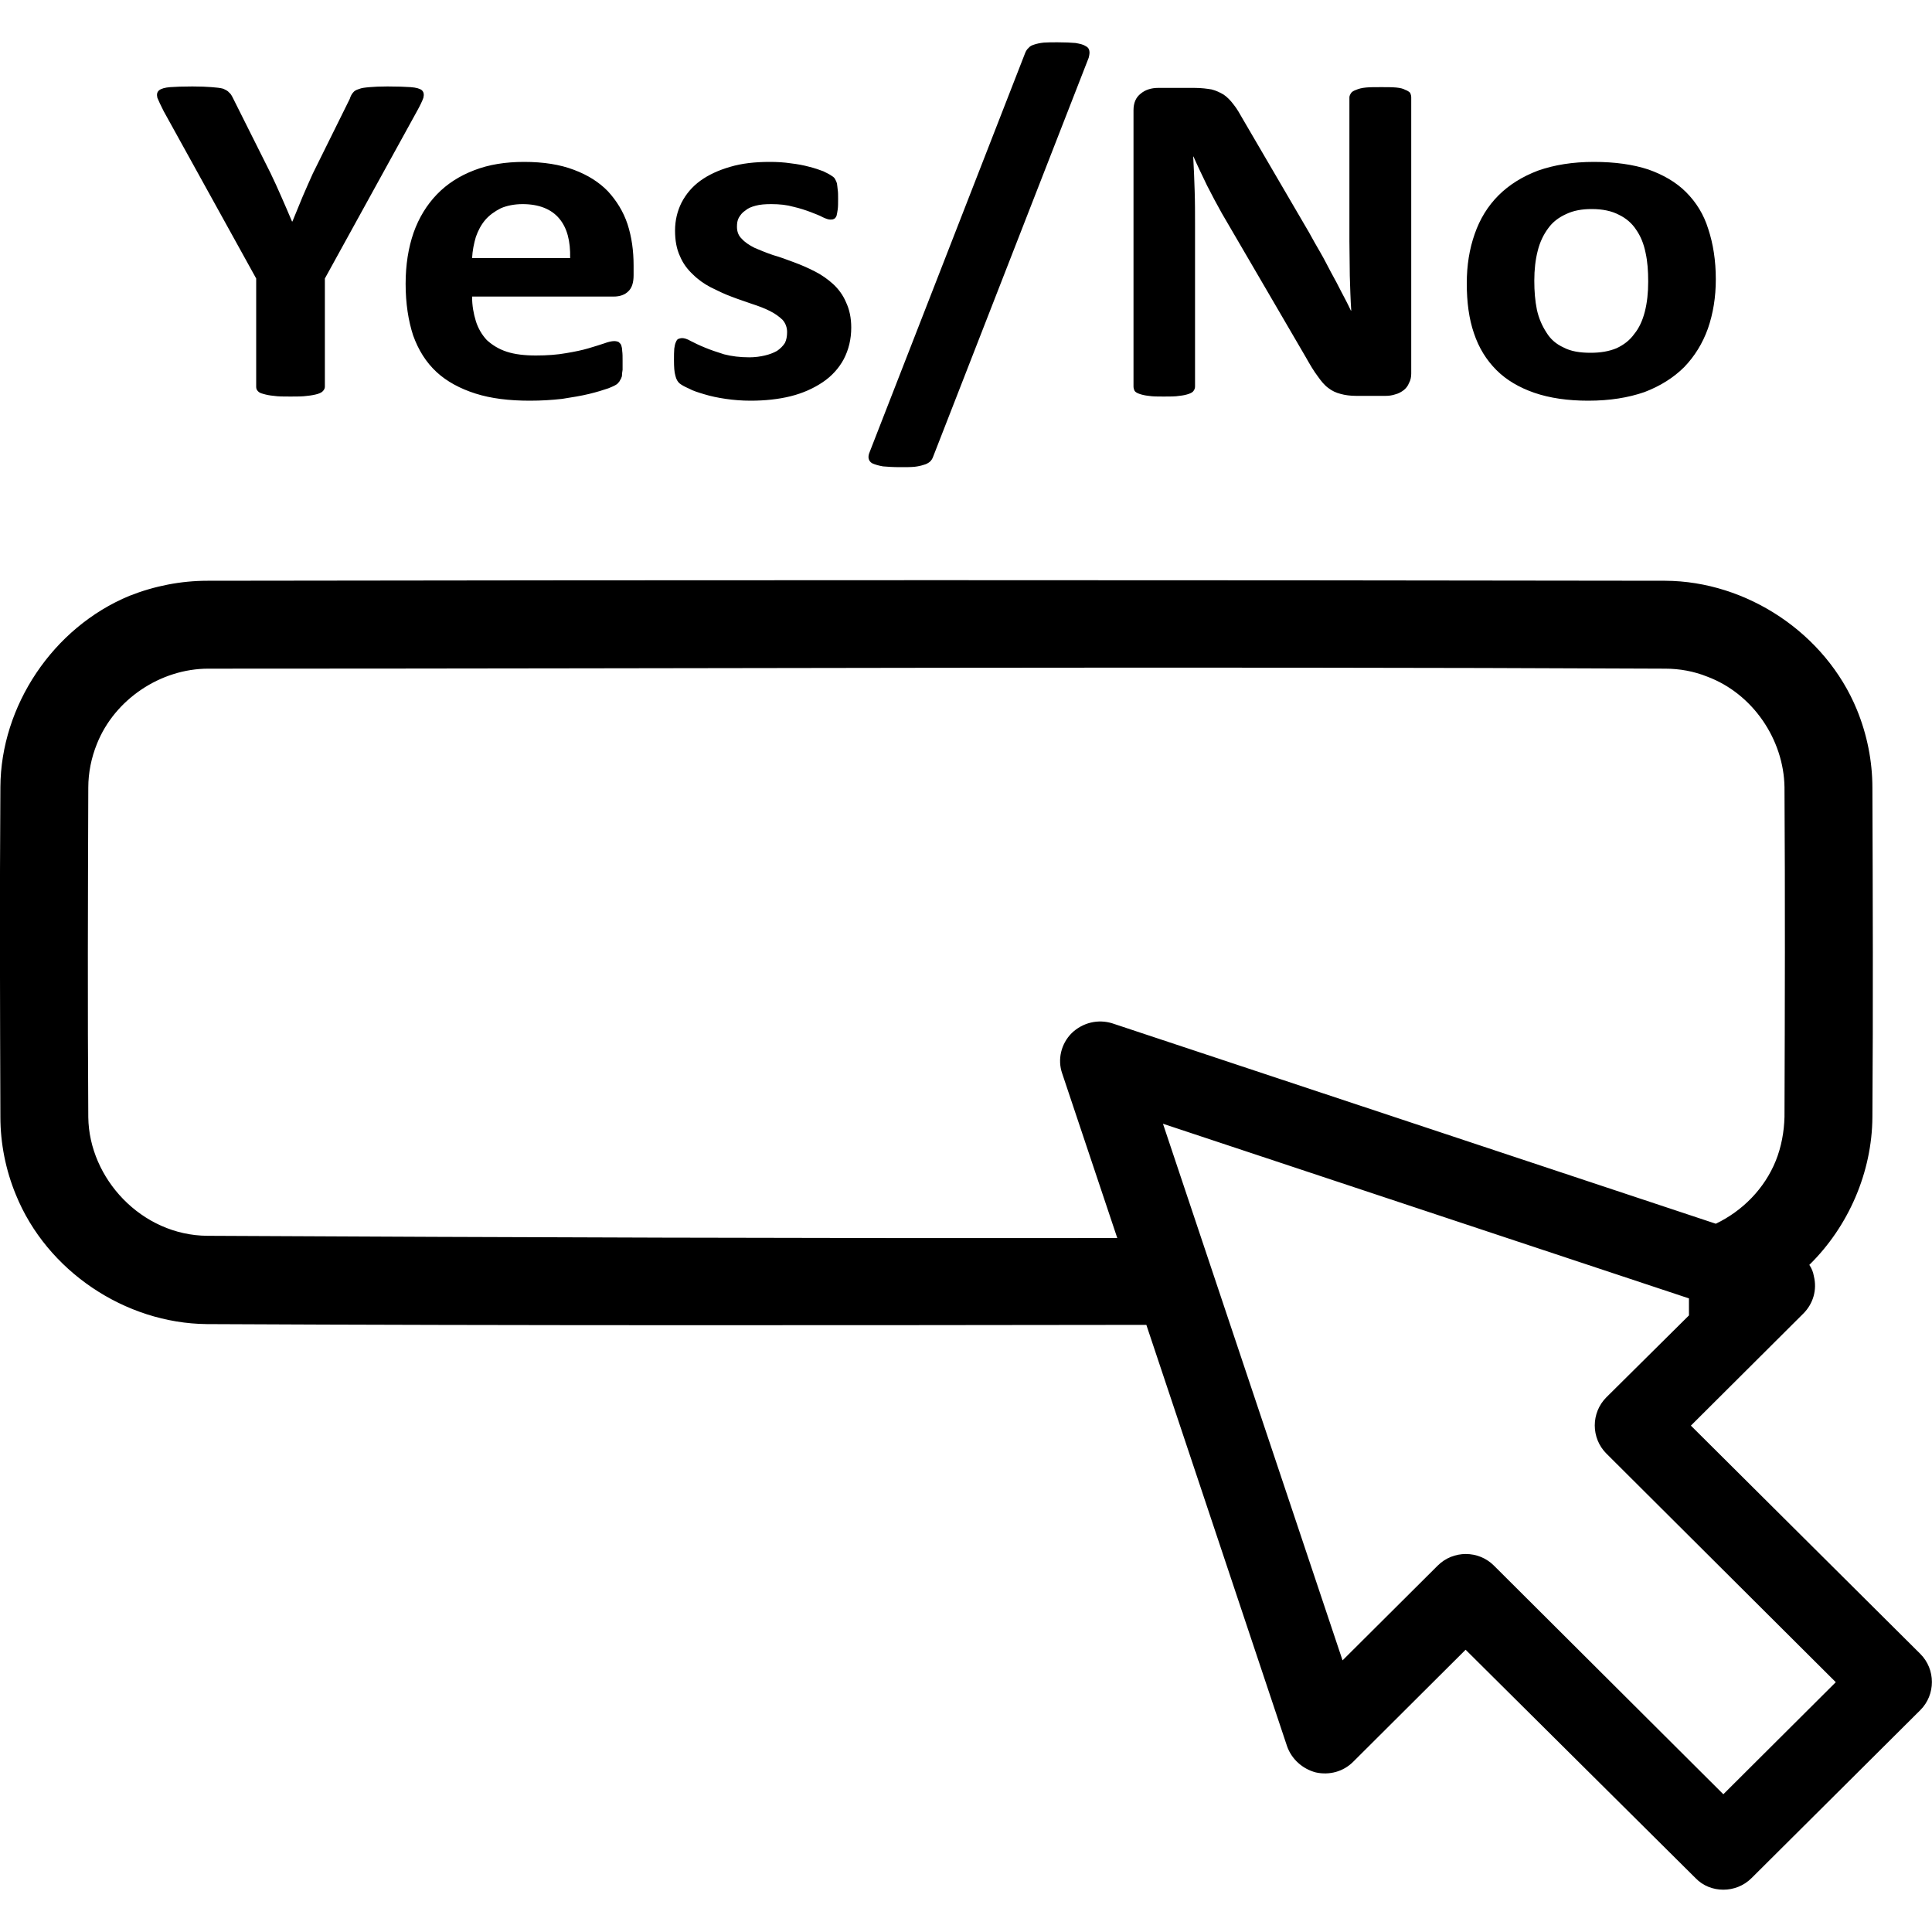 <?xml version="1.0" encoding="UTF-8"?>
<svg xmlns="http://www.w3.org/2000/svg" xmlns:xlink="http://www.w3.org/1999/xlink" width="20pt" height="20pt" viewBox="0 0 20 20" version="1.1">
<g id="surface1">
<path style=" stroke:none;fill-rule:evenodd;fill:rgb(0%,0%,0%);fill-opacity:1;" d="M 11.867 13.715 C 8.625 13.719 5.383 13.723 2.141 13.707 C 1.293 13.699 0.484 13.156 0.164 12.367 C 0.059 12.113 0.004 11.836 0.004 11.562 C 0 10.422 -0.004 9.285 0.004 8.148 C 0.008 7.309 0.547 6.496 1.34 6.168 C 1.598 6.066 1.871 6.012 2.148 6.012 C 7.18 6.004 12.207 6.004 17.238 6.012 C 18.082 6.016 18.898 6.555 19.223 7.348 C 19.328 7.605 19.383 7.879 19.383 8.156 C 19.387 9.293 19.391 10.43 19.383 11.566 C 19.379 12.133 19.137 12.695 18.73 13.094 C 18.754 13.129 18.77 13.168 18.777 13.211 C 18.812 13.352 18.77 13.496 18.668 13.598 L 17.504 14.758 L 19.879 17.121 C 20.039 17.281 20.039 17.543 19.879 17.703 L 18.133 19.441 C 18.051 19.523 17.945 19.562 17.84 19.562 C 17.734 19.562 17.629 19.523 17.551 19.441 L 15.172 17.078 L 14.008 18.238 C 13.906 18.34 13.762 18.379 13.621 18.348 C 13.484 18.312 13.371 18.211 13.324 18.078 Z M 17.484 13.441 L 12.039 11.633 L 13.898 17.188 L 14.883 16.207 C 15.043 16.047 15.305 16.047 15.465 16.207 L 17.84 18.574 L 19.004 17.414 L 16.629 15.047 C 16.469 14.887 16.469 14.625 16.629 14.465 L 17.484 13.617 Z M 17.762 12.668 C 18.039 12.535 18.266 12.305 18.383 12.016 C 18.441 11.871 18.469 11.715 18.473 11.562 C 18.477 10.426 18.48 9.289 18.473 8.148 C 18.465 7.656 18.145 7.18 17.672 7.004 C 17.535 6.949 17.387 6.922 17.238 6.922 C 12.211 6.898 7.184 6.922 2.156 6.922 C 1.664 6.922 1.188 7.238 1.004 7.699 C 0.945 7.844 0.914 8 0.914 8.152 C 0.91 9.293 0.906 10.43 0.914 11.566 C 0.922 12.199 1.465 12.789 2.148 12.793 C 5.285 12.809 8.426 12.82 11.566 12.816 L 10.996 11.113 C 10.945 10.969 10.984 10.805 11.094 10.695 C 11.207 10.586 11.367 10.547 11.516 10.594 Z M 9.66 4.727 C 9.652 4.75 9.641 4.766 9.625 4.781 C 9.609 4.793 9.59 4.805 9.562 4.812 C 9.539 4.82 9.504 4.828 9.469 4.832 C 9.43 4.836 9.379 4.836 9.32 4.836 C 9.246 4.836 9.188 4.832 9.141 4.828 C 9.094 4.82 9.059 4.809 9.031 4.797 C 9.008 4.785 8.996 4.766 8.992 4.746 C 8.988 4.727 8.992 4.703 9.004 4.676 L 10.613 0.547 C 10.621 0.527 10.633 0.508 10.648 0.496 C 10.66 0.48 10.68 0.469 10.707 0.461 C 10.73 0.453 10.766 0.445 10.805 0.441 C 10.844 0.438 10.895 0.438 10.949 0.438 C 11.027 0.438 11.086 0.441 11.133 0.445 C 11.18 0.453 11.215 0.461 11.238 0.477 C 11.262 0.488 11.273 0.504 11.277 0.527 C 11.281 0.547 11.277 0.57 11.27 0.598 Z M 8.812 3.391 C 8.812 3.512 8.785 3.621 8.734 3.719 C 8.684 3.812 8.609 3.895 8.516 3.957 C 8.422 4.02 8.312 4.07 8.184 4.102 C 8.059 4.133 7.918 4.148 7.77 4.148 C 7.68 4.148 7.594 4.141 7.512 4.129 C 7.43 4.117 7.359 4.102 7.293 4.082 C 7.227 4.062 7.176 4.047 7.133 4.023 C 7.09 4.004 7.059 3.988 7.035 3.969 C 7.016 3.953 7 3.926 6.992 3.891 C 6.98 3.852 6.977 3.797 6.977 3.727 C 6.977 3.68 6.977 3.641 6.98 3.609 C 6.984 3.582 6.988 3.559 6.996 3.543 C 7.004 3.523 7.012 3.512 7.023 3.508 C 7.035 3.504 7.047 3.5 7.062 3.5 C 7.082 3.5 7.113 3.508 7.152 3.531 C 7.191 3.551 7.238 3.574 7.297 3.598 C 7.352 3.621 7.422 3.645 7.496 3.668 C 7.574 3.688 7.66 3.699 7.758 3.699 C 7.816 3.699 7.871 3.691 7.918 3.68 C 7.969 3.668 8.008 3.652 8.043 3.633 C 8.078 3.609 8.105 3.582 8.125 3.551 C 8.141 3.52 8.148 3.48 8.148 3.438 C 8.148 3.391 8.133 3.348 8.102 3.312 C 8.066 3.277 8.023 3.246 7.969 3.219 C 7.914 3.191 7.852 3.168 7.781 3.145 C 7.715 3.121 7.641 3.098 7.57 3.07 C 7.496 3.043 7.426 3.008 7.355 2.973 C 7.289 2.938 7.227 2.895 7.172 2.84 C 7.117 2.789 7.07 2.727 7.039 2.652 C 7.004 2.578 6.988 2.488 6.988 2.387 C 6.988 2.281 7.012 2.184 7.055 2.098 C 7.102 2.008 7.164 1.934 7.25 1.871 C 7.336 1.809 7.438 1.762 7.559 1.727 C 7.68 1.691 7.816 1.676 7.969 1.676 C 8.043 1.676 8.117 1.68 8.188 1.691 C 8.258 1.699 8.32 1.711 8.379 1.727 C 8.438 1.742 8.484 1.758 8.523 1.773 C 8.566 1.793 8.594 1.809 8.609 1.82 C 8.629 1.832 8.641 1.844 8.645 1.855 C 8.652 1.867 8.66 1.883 8.664 1.898 C 8.668 1.918 8.668 1.938 8.672 1.965 C 8.676 1.988 8.676 2.02 8.676 2.059 C 8.676 2.102 8.676 2.141 8.672 2.168 C 8.668 2.195 8.664 2.219 8.66 2.234 C 8.652 2.25 8.645 2.262 8.633 2.266 C 8.621 2.273 8.609 2.273 8.594 2.273 C 8.578 2.273 8.555 2.266 8.52 2.25 C 8.484 2.23 8.441 2.215 8.391 2.195 C 8.34 2.176 8.281 2.156 8.215 2.141 C 8.145 2.121 8.07 2.113 7.984 2.113 C 7.922 2.113 7.867 2.117 7.824 2.129 C 7.777 2.141 7.742 2.156 7.715 2.18 C 7.684 2.199 7.664 2.227 7.648 2.254 C 7.633 2.281 7.629 2.312 7.629 2.348 C 7.629 2.398 7.645 2.441 7.68 2.473 C 7.711 2.508 7.758 2.539 7.812 2.566 C 7.867 2.59 7.934 2.617 8.004 2.641 C 8.074 2.66 8.145 2.688 8.219 2.715 C 8.293 2.742 8.363 2.773 8.434 2.809 C 8.504 2.844 8.57 2.891 8.625 2.941 C 8.68 2.992 8.727 3.055 8.758 3.129 C 8.793 3.203 8.812 3.289 8.812 3.391 Z M 6.559 2.848 C 6.559 2.922 6.543 2.98 6.504 3.016 C 6.469 3.051 6.418 3.07 6.352 3.07 L 4.887 3.07 C 4.887 3.164 4.902 3.246 4.926 3.324 C 4.949 3.398 4.988 3.465 5.039 3.52 C 5.094 3.57 5.16 3.613 5.246 3.641 C 5.328 3.668 5.43 3.68 5.547 3.68 C 5.664 3.68 5.77 3.672 5.859 3.656 C 5.949 3.641 6.027 3.625 6.094 3.605 C 6.156 3.586 6.211 3.57 6.254 3.555 C 6.297 3.539 6.332 3.531 6.359 3.531 C 6.375 3.531 6.391 3.535 6.402 3.539 C 6.41 3.547 6.422 3.555 6.43 3.57 C 6.434 3.586 6.441 3.605 6.441 3.633 C 6.445 3.66 6.445 3.695 6.445 3.734 C 6.445 3.77 6.445 3.801 6.445 3.828 C 6.441 3.852 6.438 3.875 6.438 3.895 C 6.434 3.91 6.426 3.926 6.418 3.938 C 6.414 3.949 6.402 3.961 6.391 3.973 C 6.379 3.984 6.348 4 6.297 4.02 C 6.242 4.039 6.176 4.059 6.098 4.078 C 6.016 4.098 5.922 4.113 5.82 4.129 C 5.715 4.141 5.602 4.148 5.484 4.148 C 5.27 4.148 5.082 4.125 4.922 4.074 C 4.762 4.023 4.625 3.949 4.52 3.852 C 4.41 3.75 4.332 3.625 4.277 3.473 C 4.227 3.32 4.199 3.141 4.199 2.938 C 4.199 2.742 4.227 2.566 4.281 2.41 C 4.336 2.254 4.418 2.121 4.523 2.012 C 4.629 1.902 4.758 1.82 4.91 1.762 C 5.062 1.703 5.234 1.676 5.426 1.676 C 5.625 1.676 5.797 1.703 5.941 1.758 C 6.086 1.812 6.203 1.887 6.293 1.98 C 6.383 2.078 6.453 2.191 6.496 2.32 C 6.539 2.453 6.559 2.594 6.559 2.75 Z M 17.762 2.891 C 17.762 3.078 17.734 3.246 17.68 3.402 C 17.625 3.555 17.543 3.688 17.434 3.801 C 17.324 3.91 17.188 3.996 17.023 4.059 C 16.855 4.117 16.664 4.148 16.441 4.148 C 16.23 4.148 16.043 4.121 15.883 4.066 C 15.727 4.012 15.594 3.934 15.492 3.832 C 15.387 3.727 15.309 3.602 15.258 3.449 C 15.207 3.301 15.184 3.129 15.184 2.934 C 15.184 2.746 15.211 2.578 15.266 2.422 C 15.32 2.266 15.402 2.133 15.512 2.023 C 15.621 1.914 15.758 1.828 15.922 1.766 C 16.09 1.707 16.281 1.676 16.5 1.676 C 16.719 1.676 16.906 1.703 17.062 1.754 C 17.219 1.809 17.352 1.887 17.453 1.988 C 17.559 2.094 17.637 2.219 17.684 2.371 C 17.734 2.523 17.762 2.695 17.762 2.891 Z M 14.344 4.098 L 14.039 4.098 C 13.977 4.098 13.922 4.09 13.879 4.078 C 13.832 4.066 13.789 4.047 13.75 4.016 C 13.711 3.988 13.676 3.945 13.641 3.895 C 13.602 3.844 13.562 3.777 13.516 3.695 L 12.648 2.207 C 12.598 2.117 12.547 2.023 12.496 1.922 C 12.445 1.816 12.398 1.719 12.355 1.621 L 12.352 1.621 C 12.359 1.738 12.363 1.855 12.367 1.973 C 12.371 2.09 12.371 2.211 12.371 2.336 L 12.371 4 C 12.371 4.016 12.367 4.031 12.355 4.047 C 12.348 4.059 12.328 4.07 12.305 4.078 C 12.281 4.086 12.25 4.094 12.207 4.098 C 12.168 4.105 12.113 4.105 12.047 4.105 C 11.984 4.105 11.934 4.105 11.891 4.098 C 11.852 4.094 11.82 4.086 11.797 4.078 C 11.773 4.07 11.754 4.059 11.746 4.047 C 11.738 4.031 11.734 4.016 11.734 4 L 11.734 1.141 C 11.734 1.066 11.758 1.008 11.809 0.969 C 11.855 0.93 11.918 0.91 11.988 0.91 L 12.367 0.91 C 12.438 0.91 12.496 0.918 12.543 0.926 C 12.59 0.938 12.629 0.957 12.668 0.98 C 12.703 1.004 12.738 1.039 12.77 1.082 C 12.805 1.125 12.836 1.18 12.871 1.242 L 13.551 2.406 C 13.59 2.477 13.629 2.547 13.668 2.613 C 13.707 2.68 13.742 2.75 13.777 2.816 C 13.816 2.887 13.852 2.953 13.883 3.016 C 13.918 3.082 13.953 3.148 13.984 3.215 L 13.988 3.215 C 13.98 3.098 13.977 2.98 13.973 2.855 C 13.973 2.73 13.969 2.613 13.969 2.5 L 13.969 1.008 C 13.969 0.992 13.977 0.977 13.988 0.961 C 13.996 0.949 14.016 0.938 14.039 0.93 C 14.066 0.918 14.098 0.91 14.141 0.906 C 14.18 0.902 14.234 0.902 14.301 0.902 C 14.359 0.902 14.41 0.902 14.453 0.906 C 14.496 0.91 14.527 0.918 14.547 0.93 C 14.57 0.938 14.586 0.949 14.598 0.961 C 14.605 0.977 14.609 0.992 14.609 1.008 L 14.609 3.867 C 14.609 3.902 14.602 3.938 14.586 3.965 C 14.574 3.996 14.555 4.02 14.531 4.039 C 14.504 4.059 14.477 4.074 14.445 4.082 C 14.41 4.094 14.375 4.098 14.344 4.098 Z M 3.363 2.883 L 3.363 4.004 C 3.363 4.02 3.355 4.035 3.344 4.047 C 3.332 4.062 3.312 4.07 3.289 4.078 C 3.262 4.086 3.223 4.094 3.18 4.098 C 3.133 4.105 3.074 4.105 3.008 4.105 C 2.938 4.105 2.879 4.105 2.836 4.098 C 2.789 4.094 2.754 4.086 2.727 4.078 C 2.695 4.07 2.68 4.062 2.668 4.047 C 2.656 4.035 2.652 4.02 2.652 4.004 L 2.652 2.883 L 1.695 1.152 C 1.664 1.09 1.641 1.043 1.629 1.012 C 1.621 0.977 1.625 0.953 1.648 0.934 C 1.668 0.918 1.707 0.906 1.762 0.902 C 1.816 0.898 1.895 0.895 1.992 0.895 C 2.074 0.895 2.141 0.898 2.191 0.902 C 2.242 0.906 2.281 0.91 2.309 0.918 C 2.336 0.93 2.359 0.941 2.371 0.957 C 2.387 0.969 2.398 0.988 2.41 1.012 L 2.801 1.793 C 2.836 1.867 2.875 1.949 2.91 2.031 C 2.949 2.117 2.984 2.203 3.023 2.293 L 3.027 2.293 C 3.062 2.207 3.098 2.121 3.133 2.035 C 3.168 1.953 3.203 1.875 3.238 1.797 L 3.621 1.023 C 3.629 0.996 3.641 0.973 3.656 0.957 C 3.668 0.941 3.688 0.93 3.715 0.922 C 3.742 0.91 3.781 0.906 3.828 0.902 C 3.871 0.898 3.934 0.895 4.012 0.895 C 4.113 0.895 4.195 0.898 4.25 0.902 C 4.309 0.906 4.348 0.918 4.367 0.934 C 4.387 0.953 4.391 0.977 4.383 1.012 C 4.371 1.047 4.348 1.094 4.316 1.152 Z M 17.062 2.914 C 17.062 2.805 17.055 2.707 17.035 2.617 C 17.016 2.523 16.984 2.445 16.938 2.379 C 16.895 2.312 16.832 2.258 16.758 2.223 C 16.684 2.184 16.59 2.164 16.477 2.164 C 16.375 2.164 16.289 2.18 16.215 2.215 C 16.137 2.25 16.074 2.297 16.027 2.363 C 15.98 2.426 15.941 2.504 15.918 2.598 C 15.895 2.688 15.883 2.789 15.883 2.906 C 15.883 3.016 15.891 3.113 15.91 3.207 C 15.93 3.297 15.965 3.375 16.008 3.441 C 16.051 3.512 16.109 3.562 16.188 3.598 C 16.262 3.637 16.355 3.652 16.465 3.652 C 16.57 3.652 16.656 3.637 16.734 3.605 C 16.809 3.57 16.871 3.523 16.918 3.457 C 16.969 3.395 17.004 3.316 17.027 3.227 C 17.051 3.133 17.062 3.031 17.062 2.914 Z M 5.902 2.672 C 5.906 2.496 5.871 2.359 5.789 2.262 C 5.707 2.164 5.578 2.113 5.41 2.113 C 5.324 2.113 5.246 2.129 5.184 2.156 C 5.121 2.188 5.066 2.227 5.023 2.277 C 4.98 2.328 4.949 2.387 4.926 2.453 C 4.906 2.52 4.891 2.594 4.887 2.672 Z M 5.902 2.672 "/>
</g>
</svg>
